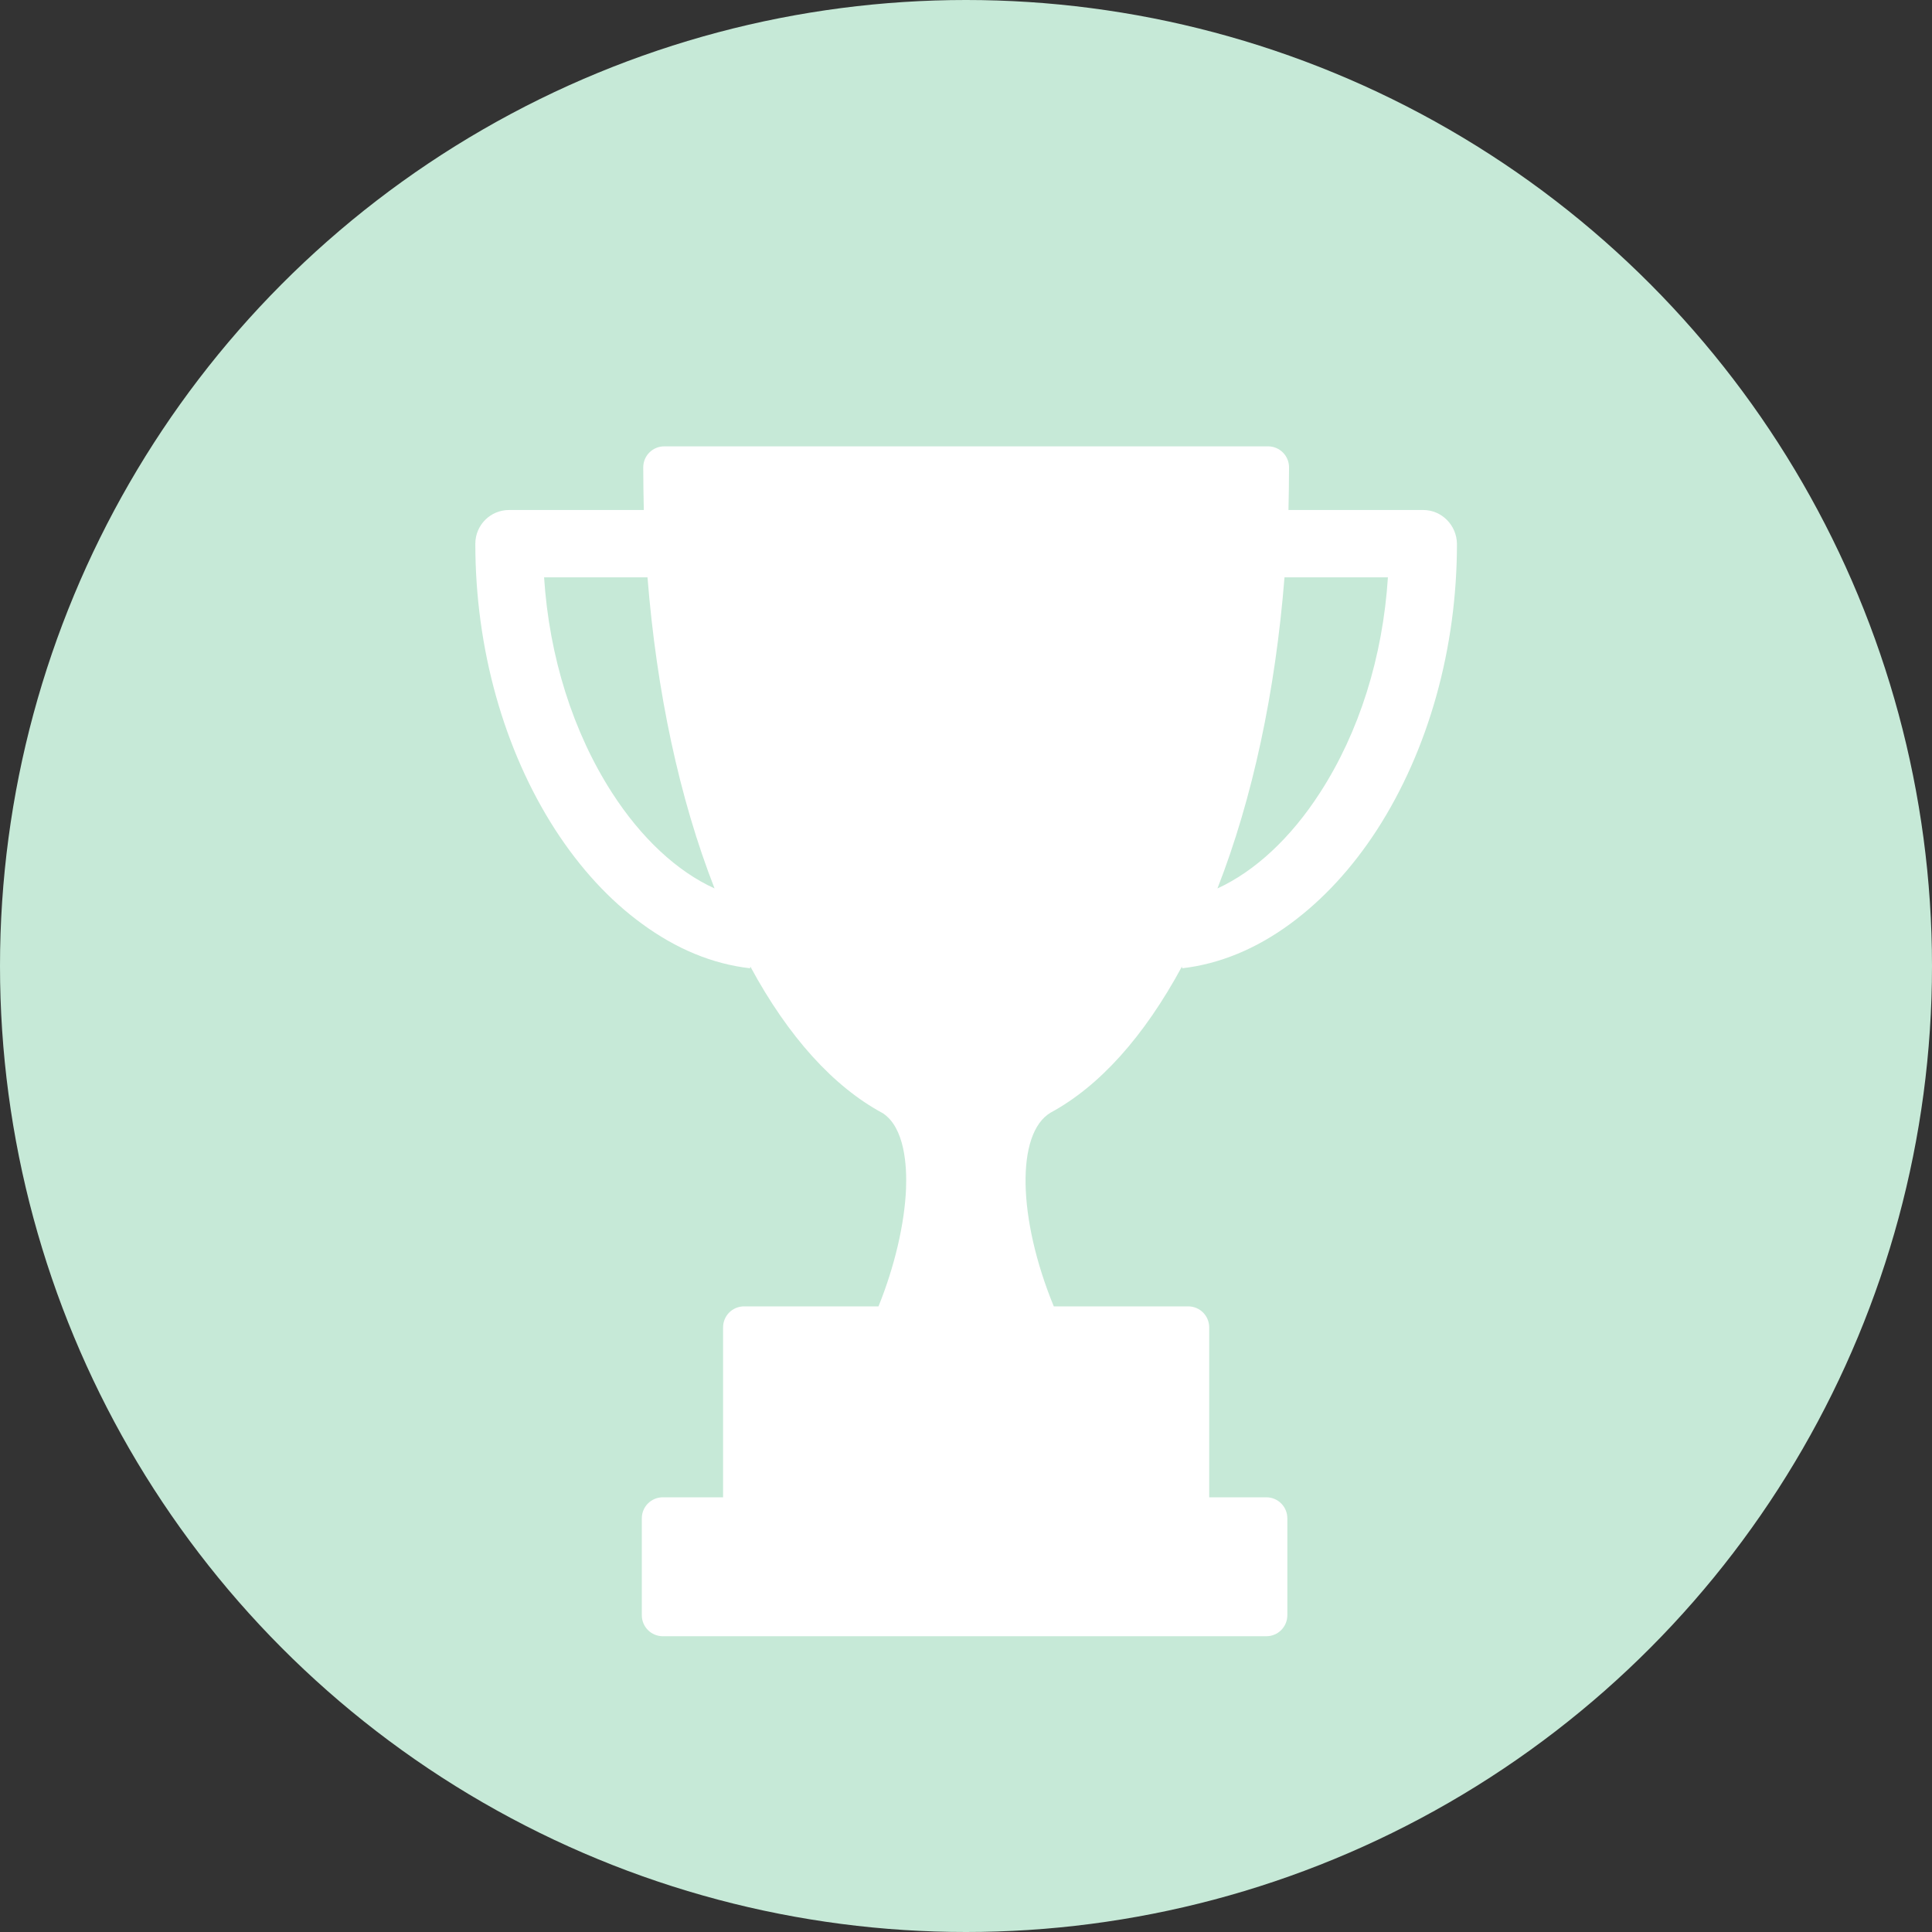 <?xml version="1.0" encoding="utf-8"?>
<!-- Generator: Adobe Illustrator 25.0.1, SVG Export Plug-In . SVG Version: 6.00 Build 0)  -->
<svg version="1.1" id="Layer_1" xmlns="http://www.w3.org/2000/svg" xmlns:xlink="http://www.w3.org/1999/xlink" x="0px" y="0px"
	 viewBox="0 0 68 68" style="enable-background:new 0 0 68 68;" xml:space="preserve">
<rect x="0" y="0" width="68" height="68" fill="#333333" stroke="none"/>
<style type="text/css">
	.st0{fill:#C6E9D7;}
	.st1{fill:#FFFFFF;}
</style>
<g>
	<g>
		<circle class="st0" cx="34" cy="34" r="34"/>
	</g>
	<path class="st1" d="M50.09,17.95h-4.74c0.01-0.5,0.02-0.99,0.02-1.5c0-0.41-0.33-0.74-0.74-0.74H23.38
		c-0.41,0-0.74,0.33-0.74,0.74c0,0.5,0.01,1,0.02,1.5h-4.74c-0.66,0-1.19,0.53-1.19,1.19c0,3.68,1,7.25,2.81,10.06
		c0.88,1.36,1.91,2.48,3.05,3.31c1.21,0.89,2.49,1.42,3.81,1.57l0.01-0.06c1.34,2.48,2.93,4.23,4.66,5.16
		c0.78,0.51,0.85,1.87,0.82,2.65c-0.05,1.24-0.4,2.74-0.97,4.15h-4.73c-0.41,0-0.74,0.33-0.74,0.74v5.98h-2.12
		c-0.41,0-0.74,0.33-0.74,0.74v3.41c0,0.41,0.33,0.74,0.74,0.74h21.24c0.41,0,0.74-0.33,0.74-0.74v-3.41c0-0.41-0.33-0.74-0.74-0.74
		h-2.01v-5.98c0-0.41-0.33-0.74-0.74-0.74h-4.73c-1.27-3.09-1.34-6.09-0.11-6.82l0,0c1.72-0.93,3.29-2.68,4.62-5.14l0.01,0.06
		c1.31-0.15,2.6-0.68,3.81-1.57c1.14-0.84,2.17-1.95,3.05-3.31c1.81-2.81,2.81-6.38,2.81-10.06C51.27,18.48,50.74,17.95,50.09,17.95
		z M21.54,27.9c-1.37-2.13-2.21-4.78-2.39-7.58h3.64c0.32,4.02,1.12,7.78,2.36,10.95C23.83,30.67,22.57,29.5,21.54,27.9z
		 M46.46,27.9c-1.03,1.6-2.3,2.77-3.61,3.37c1.24-3.17,2.04-6.93,2.36-10.95h3.64C48.67,23.12,47.84,25.77,46.46,27.9z"/>
</g>
</svg>
